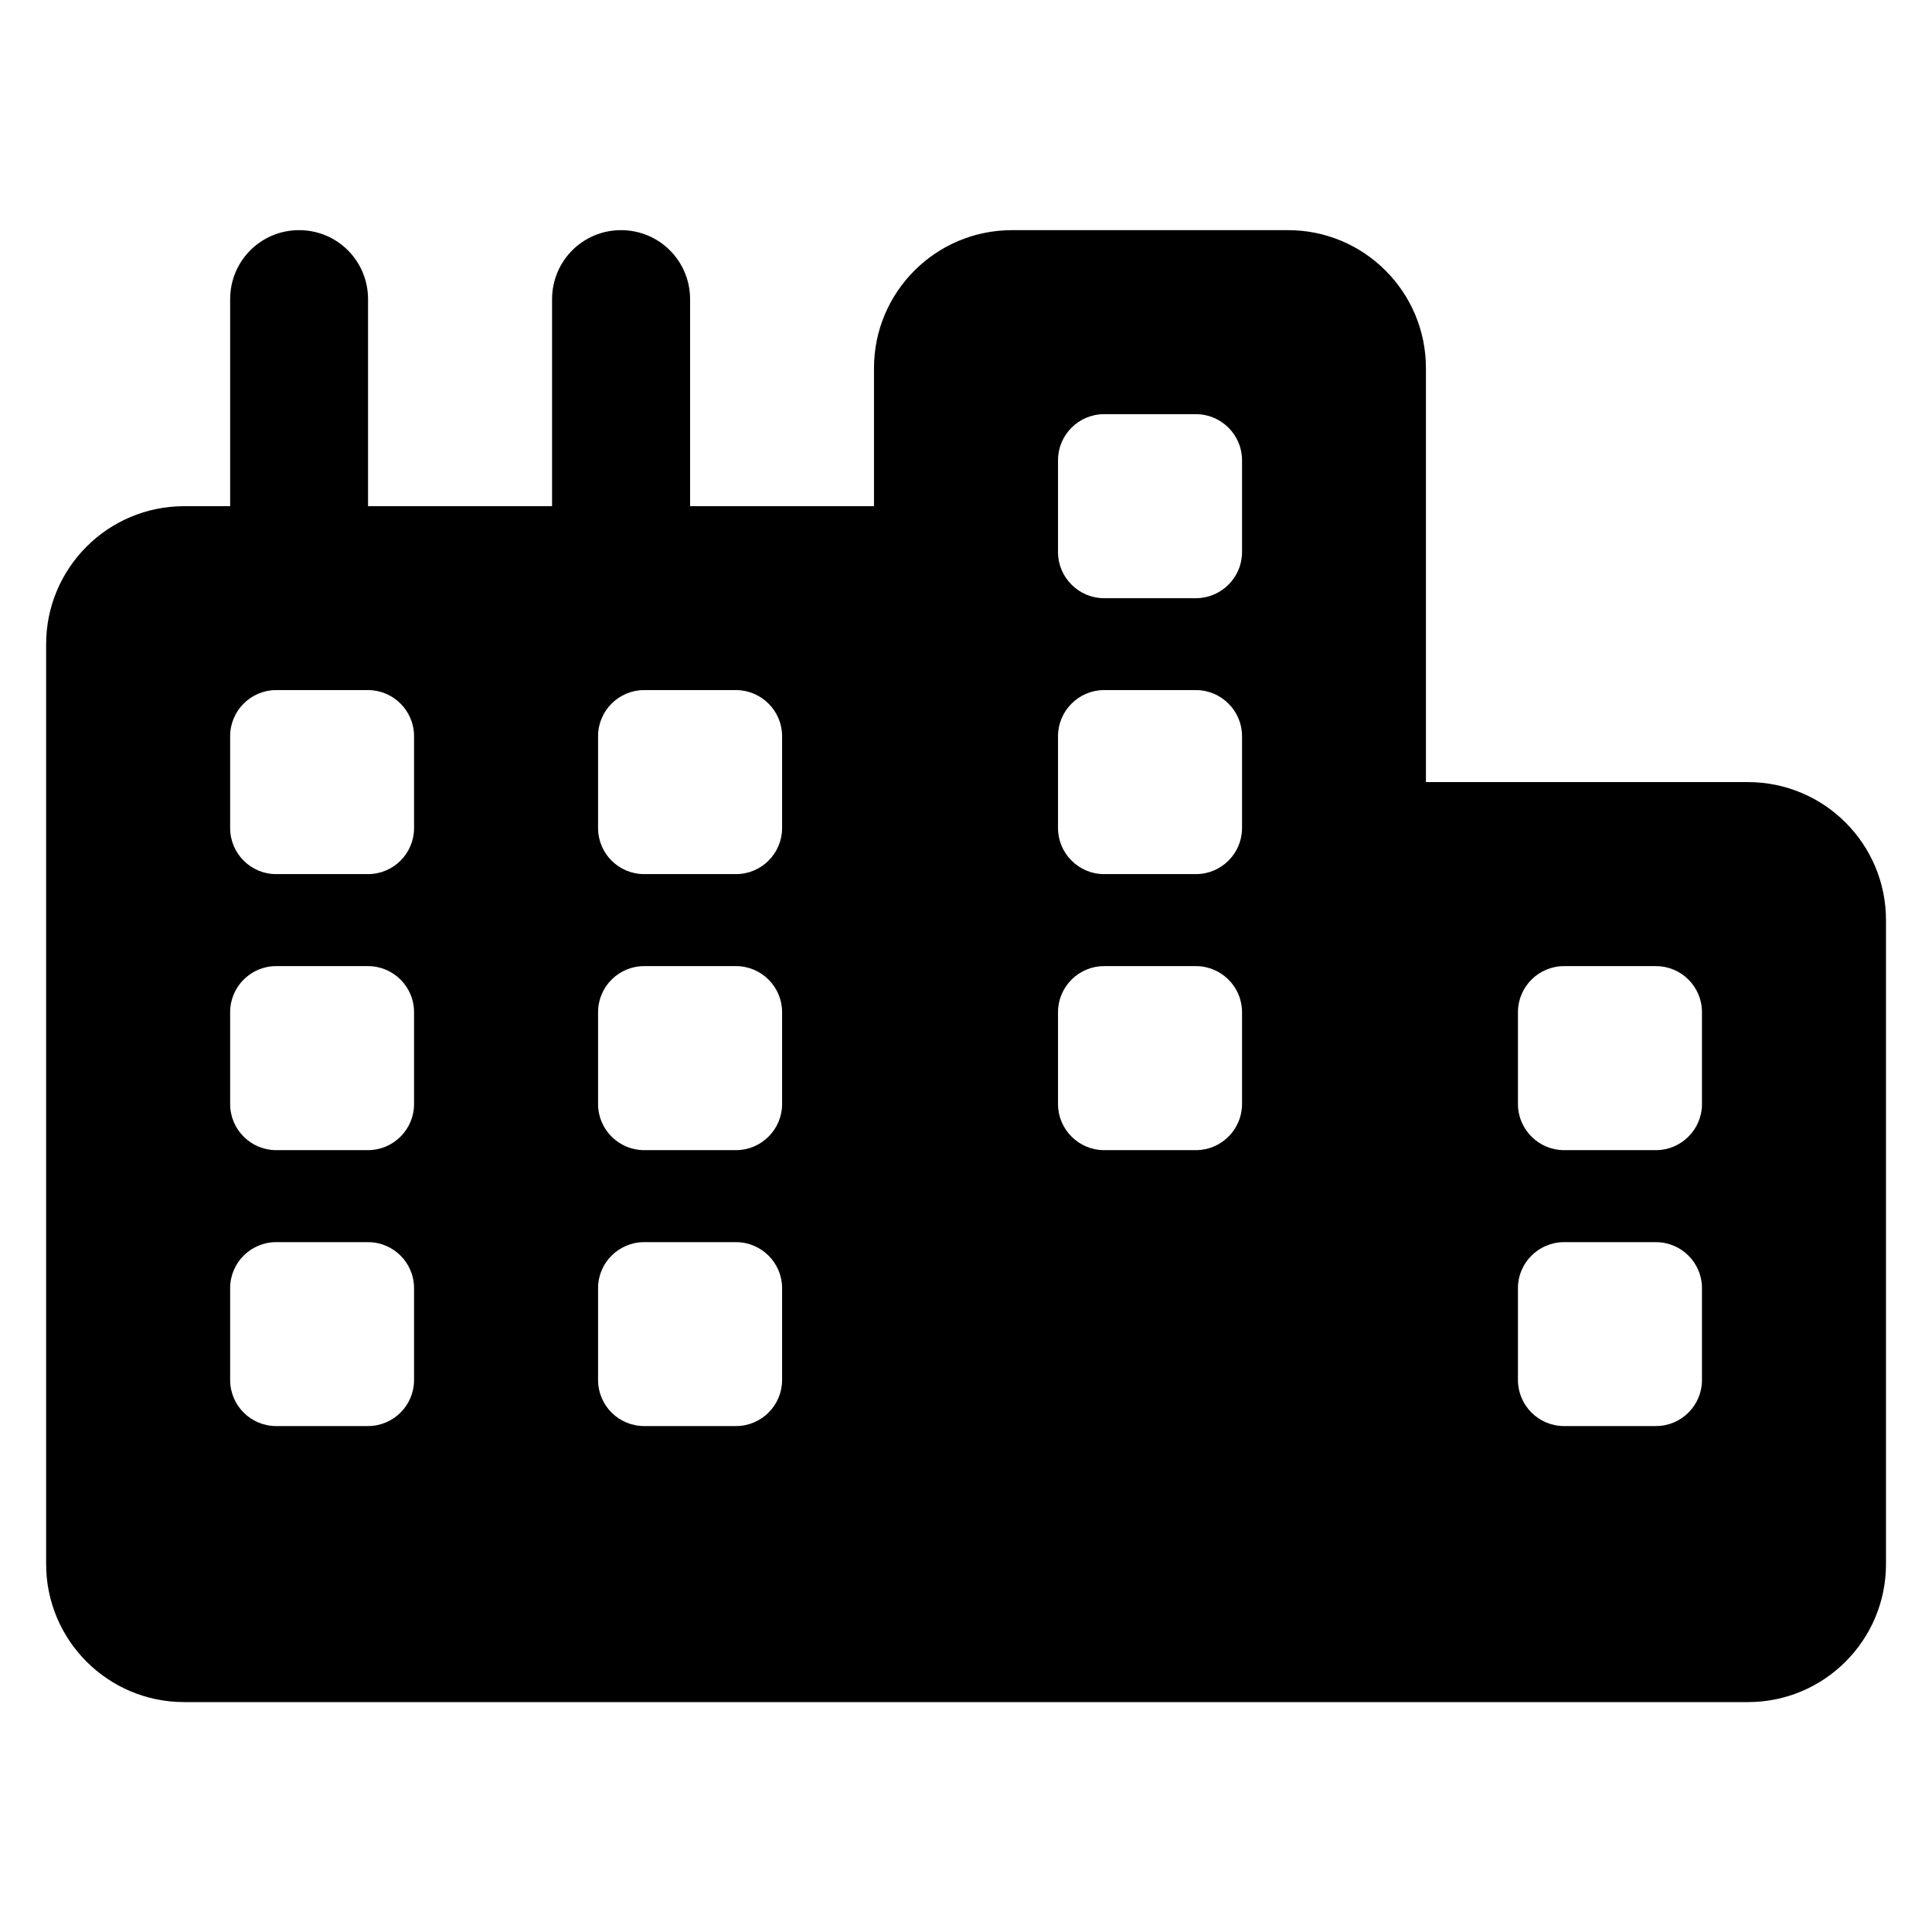 <svg width="16" height="16" viewBox="0 0 16 16" fill="none" xmlns="http://www.w3.org/2000/svg">
<path d="M11.809 3.049C11.809 2.418 11.298 1.906 10.667 1.906H8.381C7.75 1.906 7.238 2.418 7.238 3.049V4.192H5.715V2.478C5.715 2.161 5.46 1.906 5.143 1.906C4.827 1.906 4.572 2.161 4.572 2.478V4.192H3.048V2.478C3.048 2.161 2.794 1.906 2.477 1.906C2.16 1.906 1.906 2.161 1.906 2.478V4.192H1.525C0.894 4.192 0.382 4.704 0.382 5.335V7.62V12.953C0.382 13.584 0.894 14.096 1.525 14.096H7.619H8.381H10.667H14.476C15.107 14.096 15.619 13.584 15.619 12.953V7.62C15.619 6.989 15.107 6.477 14.476 6.477H11.809V3.049ZM14.095 10.667V11.429C14.095 11.639 13.924 11.81 13.714 11.81H12.952C12.743 11.81 12.571 11.639 12.571 11.429V10.667C12.571 10.458 12.743 10.287 12.952 10.287H13.714C13.924 10.287 14.095 10.458 14.095 10.667ZM6.096 11.81H5.334C5.124 11.81 4.953 11.639 4.953 11.429V10.667C4.953 10.458 5.124 10.287 5.334 10.287H6.096C6.305 10.287 6.477 10.458 6.477 10.667V11.429C6.477 11.639 6.305 11.81 6.096 11.81ZM3.429 11.429C3.429 11.639 3.258 11.81 3.048 11.81H2.286C2.077 11.81 1.906 11.639 1.906 11.429V10.667C1.906 10.458 2.077 10.287 2.286 10.287H3.048C3.258 10.287 3.429 10.458 3.429 10.667V11.429ZM13.714 8.001C13.924 8.001 14.095 8.172 14.095 8.382V9.144C14.095 9.353 13.924 9.525 13.714 9.525H12.952C12.743 9.525 12.571 9.353 12.571 9.144V8.382C12.571 8.172 12.743 8.001 12.952 8.001H13.714ZM6.477 6.096V6.858C6.477 7.068 6.305 7.239 6.096 7.239H5.334C5.124 7.239 4.953 7.068 4.953 6.858V6.096C4.953 5.887 5.124 5.715 5.334 5.715H6.096C6.305 5.715 6.477 5.887 6.477 6.096ZM3.048 5.715C3.258 5.715 3.429 5.887 3.429 6.096V6.858C3.429 7.068 3.258 7.239 3.048 7.239H2.286C2.077 7.239 1.906 7.068 1.906 6.858V6.096C1.906 5.887 2.077 5.715 2.286 5.715H3.048ZM6.477 9.144C6.477 9.353 6.305 9.525 6.096 9.525H5.334C5.124 9.525 4.953 9.353 4.953 9.144V8.382C4.953 8.172 5.124 8.001 5.334 8.001H6.096C6.305 8.001 6.477 8.172 6.477 8.382V9.144ZM3.048 9.525H2.286C2.077 9.525 1.906 9.353 1.906 9.144V8.382C1.906 8.172 2.077 8.001 2.286 8.001H3.048C3.258 8.001 3.429 8.172 3.429 8.382V9.144C3.429 9.353 3.258 9.525 3.048 9.525ZM10.286 8.382V9.144C10.286 9.353 10.114 9.525 9.905 9.525H9.143C8.934 9.525 8.762 9.353 8.762 9.144V8.382C8.762 8.172 8.934 8.001 9.143 8.001H9.905C10.114 8.001 10.286 8.172 10.286 8.382ZM9.905 3.43C10.114 3.43 10.286 3.601 10.286 3.811V4.573C10.286 4.782 10.114 4.954 9.905 4.954H9.143C8.934 4.954 8.762 4.782 8.762 4.573V3.811C8.762 3.601 8.934 3.43 9.143 3.43H9.905ZM10.286 6.096V6.858C10.286 7.068 10.114 7.239 9.905 7.239H9.143C8.934 7.239 8.762 7.068 8.762 6.858V6.096C8.762 5.887 8.934 5.715 9.143 5.715H9.905C10.114 5.715 10.286 5.887 10.286 6.096Z" fill="black"/>
</svg>
